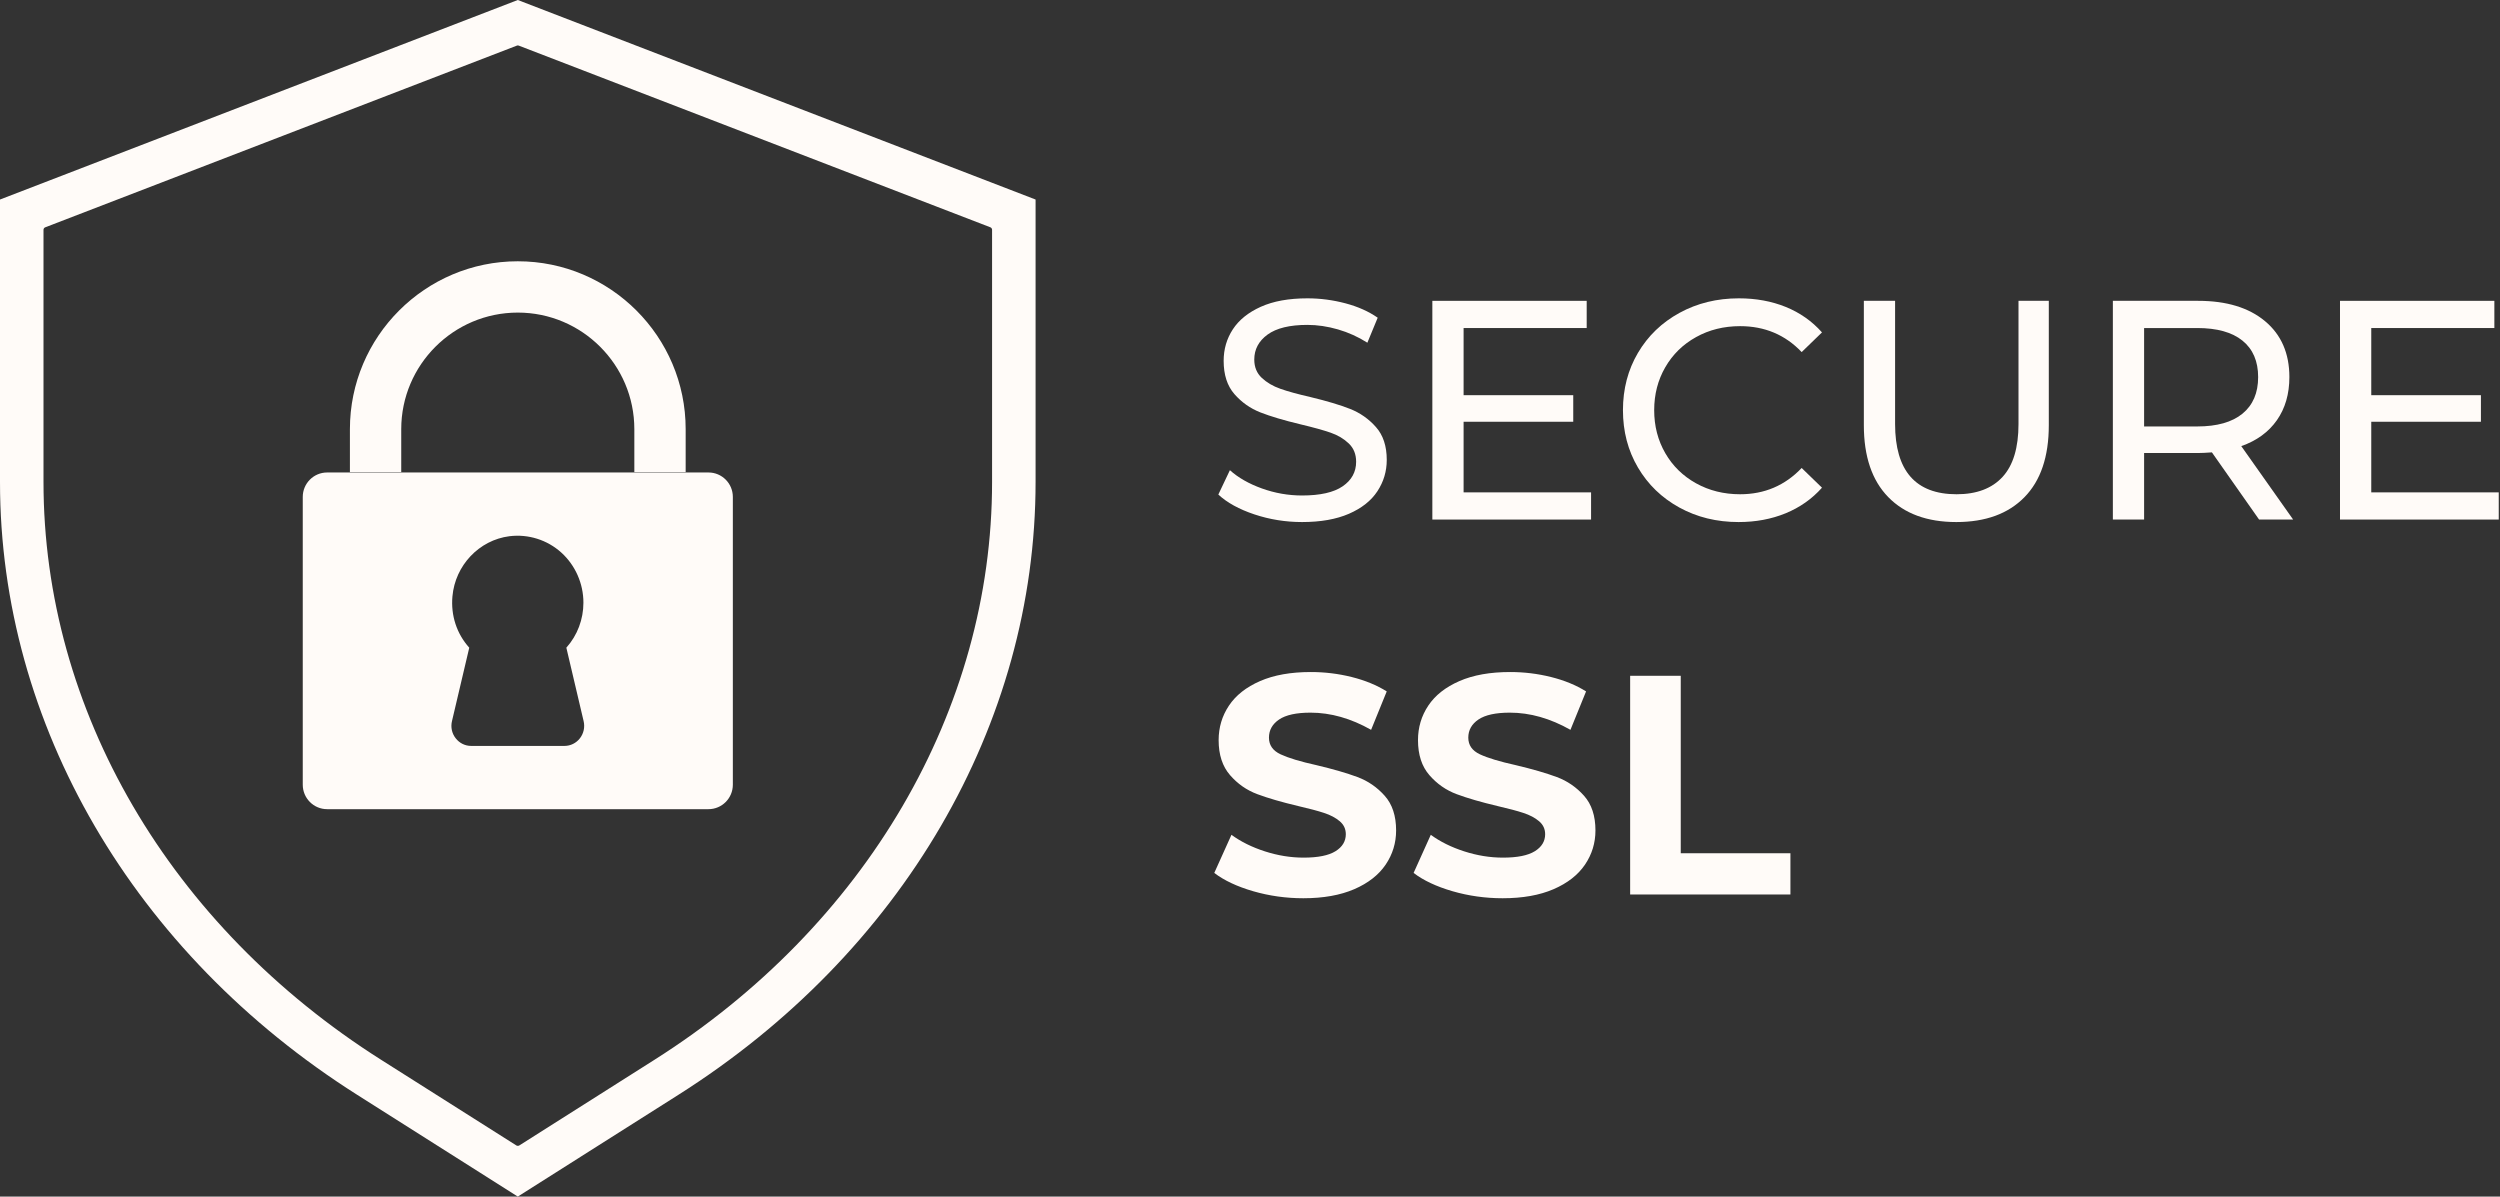 <svg width="117" height="56" viewBox="0 0 117 56" fill="none" xmlns="http://www.w3.org/2000/svg">
<rect x="0" y="0" width="117" height="56" fill="#333333" stroke="none"/>
<path d="M24.233 0L0 9.338V22.56C0 33.889 6.251 44.614 16.722 51.241L24.233 56L31.743 51.241C42.218 44.609 48.465 33.889 48.465 22.56V9.338L24.233 0ZM46.429 22.56C46.429 33.223 40.521 43.334 30.623 49.602L24.302 53.608C24.282 53.62 24.257 53.625 24.233 53.625C24.212 53.625 24.188 53.62 24.167 53.608L17.842 49.602C7.944 43.334 2.036 33.227 2.036 22.56V10.753C2.036 10.704 2.069 10.655 2.118 10.638L24.192 2.134C24.216 2.122 24.249 2.122 24.277 2.134L46.351 10.638C46.396 10.655 46.429 10.704 46.429 10.753V22.56Z" fill="#FFFBF8"/>
<path d="M32.089 22.097H29.687V20.084C29.687 17.076 27.24 14.629 24.233 14.629C21.225 14.629 18.778 17.076 18.778 20.084V22.097H16.376V20.084C16.376 15.752 19.901 12.228 24.233 12.228C28.564 12.228 32.089 15.752 32.089 20.084V22.097Z" fill="#FFFBF8"/>
<path d="M33.157 22.112H15.309C14.679 22.112 14.169 22.625 14.169 23.255V36.725C14.169 37.355 14.679 37.869 15.309 37.869H33.157C33.787 37.869 34.297 37.355 34.297 36.725V23.255C34.297 22.625 33.787 22.112 33.157 22.112ZM27.142 34.55C26.964 34.779 26.701 34.909 26.416 34.909H22.05C21.766 34.909 21.503 34.779 21.325 34.55C21.147 34.323 21.085 34.03 21.153 33.746L21.961 30.312C21.372 29.656 21.094 28.804 21.174 27.91C21.301 26.46 22.423 25.276 23.841 25.095C24.723 24.986 25.608 25.264 26.268 25.859C26.925 26.454 27.304 27.309 27.304 28.206C27.304 28.985 27.023 29.732 26.505 30.312L27.313 33.746C27.381 34.03 27.316 34.323 27.142 34.55Z" fill="#FFFBF8"/>
<path d="M58.707 24.074C57.991 23.835 57.428 23.526 57.018 23.145L57.559 22.005C57.949 22.356 58.449 22.641 59.058 22.86C59.667 23.079 60.294 23.189 60.937 23.189C61.785 23.189 62.419 23.046 62.838 22.758C63.257 22.47 63.467 22.088 63.467 21.61C63.467 21.259 63.352 20.974 63.123 20.755C62.894 20.535 62.611 20.367 62.275 20.25C61.939 20.133 61.463 20.001 60.849 19.855C60.079 19.67 59.458 19.485 58.985 19.3C58.512 19.114 58.108 18.829 57.771 18.444C57.435 18.059 57.267 17.54 57.267 16.887C57.267 16.341 57.411 15.849 57.698 15.41C57.986 14.971 58.422 14.62 59.007 14.357C59.592 14.094 60.318 13.962 61.186 13.962C61.79 13.962 62.385 14.041 62.969 14.196C63.554 14.352 64.056 14.576 64.476 14.869L63.993 16.039C63.564 15.766 63.106 15.559 62.619 15.417C62.131 15.276 61.654 15.205 61.186 15.205C60.357 15.205 59.736 15.357 59.321 15.659C58.907 15.961 58.7 16.351 58.7 16.828C58.7 17.179 58.817 17.465 59.051 17.684C59.285 17.903 59.575 18.074 59.921 18.195C60.267 18.318 60.737 18.447 61.332 18.583C62.102 18.768 62.721 18.954 63.189 19.139C63.657 19.324 64.059 19.607 64.395 19.987C64.732 20.367 64.9 20.879 64.9 21.522C64.9 22.058 64.754 22.548 64.461 22.992C64.169 23.436 63.725 23.786 63.13 24.045C62.536 24.303 61.805 24.432 60.937 24.432C60.167 24.432 59.424 24.313 58.707 24.074Z" fill="#FFFBF8"/>
<path d="M74.462 23.043V24.315H67.034V14.079H74.257V15.352H68.496V18.495H73.628V19.738H68.496V23.043H74.462Z" fill="#FFFBF8"/>
<path d="M78.593 23.752C77.769 23.299 77.124 22.675 76.656 21.88C76.188 21.086 75.954 20.192 75.954 19.197C75.954 18.203 76.188 17.308 76.656 16.514C77.124 15.72 77.772 15.096 78.601 14.642C79.429 14.189 80.355 13.962 81.379 13.962C82.178 13.962 82.909 14.096 83.572 14.364C84.235 14.633 84.801 15.03 85.269 15.556L84.318 16.477C83.548 15.668 82.587 15.264 81.438 15.264C80.677 15.264 79.99 15.434 79.376 15.776C78.761 16.117 78.281 16.587 77.935 17.187C77.589 17.786 77.416 18.456 77.416 19.197C77.416 19.938 77.589 20.608 77.935 21.208C78.281 21.807 78.761 22.278 79.376 22.619C79.99 22.96 80.677 23.131 81.438 23.131C82.578 23.131 83.538 22.721 84.318 21.902L85.269 22.824C84.801 23.35 84.232 23.75 83.565 24.023C82.897 24.296 82.164 24.432 81.364 24.432C80.341 24.432 79.417 24.205 78.593 23.752Z" fill="#FFFBF8"/>
<path d="M88.368 23.262C87.608 22.483 87.228 21.361 87.228 19.899V14.079H88.69V19.841C88.69 22.034 89.65 23.131 91.57 23.131C92.506 23.131 93.223 22.86 93.72 22.319C94.217 21.778 94.466 20.952 94.466 19.841V14.079H95.884V19.899C95.884 21.371 95.504 22.495 94.743 23.27C93.983 24.045 92.921 24.432 91.556 24.432C90.191 24.432 89.129 24.042 88.368 23.262Z" fill="#FFFBF8"/>
<path d="M105.725 24.315L103.517 21.171C103.244 21.191 103.03 21.201 102.874 21.201H100.344V24.315H98.882V14.079H102.874C104.199 14.079 105.242 14.396 106.003 15.03C106.763 15.664 107.143 16.536 107.143 17.647C107.143 18.437 106.948 19.11 106.559 19.665C106.169 20.221 105.613 20.625 104.892 20.879L107.319 24.315H105.725ZM104.95 19.358C105.437 18.958 105.681 18.388 105.681 17.647C105.681 16.907 105.437 16.339 104.95 15.944C104.463 15.549 103.756 15.352 102.83 15.352H100.344V19.958H102.83C103.756 19.958 104.463 19.758 104.95 19.358Z" fill="#FFFBF8"/>
<path d="M116.941 23.043V24.315H109.512V14.079H116.736V15.352H110.975V18.495H116.107V19.738H110.975V23.043H116.941Z" fill="#FFFBF8"/>
<path d="M58.648 41.709C57.893 41.489 57.286 41.204 56.828 40.853L57.632 39.069C58.071 39.391 58.592 39.649 59.197 39.844C59.801 40.039 60.405 40.137 61.01 40.137C61.682 40.137 62.179 40.037 62.501 39.837C62.823 39.637 62.984 39.372 62.984 39.04C62.984 38.797 62.889 38.594 62.699 38.433C62.508 38.272 62.265 38.143 61.968 38.046C61.67 37.948 61.268 37.841 60.761 37.724C59.981 37.539 59.343 37.354 58.846 37.168C58.348 36.983 57.922 36.686 57.566 36.276C57.21 35.867 57.032 35.321 57.032 34.639C57.032 34.044 57.193 33.505 57.515 33.023C57.837 32.54 58.322 32.158 58.97 31.875C59.618 31.592 60.41 31.451 61.346 31.451C61.999 31.451 62.638 31.529 63.262 31.685C63.885 31.841 64.431 32.065 64.899 32.358L64.168 34.156C63.223 33.62 62.277 33.352 61.331 33.352C60.668 33.352 60.178 33.459 59.862 33.673C59.545 33.888 59.387 34.171 59.387 34.522C59.387 34.873 59.569 35.134 59.935 35.304C60.301 35.475 60.858 35.643 61.609 35.809C62.389 35.994 63.028 36.179 63.525 36.364C64.022 36.549 64.448 36.842 64.804 37.242C65.16 37.641 65.338 38.182 65.338 38.864C65.338 39.45 65.175 39.983 64.848 40.466C64.521 40.948 64.032 41.331 63.379 41.614C62.725 41.896 61.931 42.038 60.995 42.038C60.186 42.038 59.404 41.928 58.648 41.709Z" fill="#FFFBF8"/>
<path d="M67.977 41.709C67.222 41.489 66.615 41.204 66.157 40.853L66.961 39.069C67.4 39.391 67.921 39.649 68.526 39.844C69.13 40.039 69.734 40.137 70.339 40.137C71.011 40.137 71.508 40.037 71.83 39.837C72.152 39.637 72.313 39.372 72.313 39.04C72.313 38.797 72.218 38.594 72.028 38.433C71.838 38.272 71.594 38.143 71.296 38.046C70.999 37.948 70.597 37.841 70.09 37.724C69.31 37.539 68.672 37.354 68.175 37.168C67.677 36.983 67.251 36.686 66.895 36.276C66.539 35.867 66.362 35.321 66.362 34.639C66.362 34.044 66.522 33.505 66.844 33.023C67.166 32.54 67.651 32.158 68.299 31.875C68.947 31.592 69.739 31.451 70.675 31.451C71.328 31.451 71.967 31.529 72.591 31.685C73.214 31.841 73.76 32.065 74.228 32.358L73.497 34.156C72.551 33.62 71.606 33.352 70.66 33.352C69.998 33.352 69.508 33.459 69.191 33.673C68.874 33.888 68.716 34.171 68.716 34.522C68.716 34.873 68.898 35.134 69.264 35.304C69.629 35.475 70.188 35.643 70.938 35.809C71.718 35.994 72.356 36.179 72.854 36.364C73.351 36.549 73.777 36.842 74.133 37.242C74.489 37.641 74.667 38.182 74.667 38.864C74.667 39.45 74.504 39.983 74.177 40.466C73.85 40.948 73.36 41.331 72.707 41.614C72.054 41.896 71.26 42.038 70.324 42.038C69.515 42.038 68.733 41.928 67.977 41.709Z" fill="#FFFBF8"/>
<path d="M76.291 31.627H78.659V39.932H83.792V41.862H76.291V31.627Z" fill="#FFFBF8"/>
</svg>

